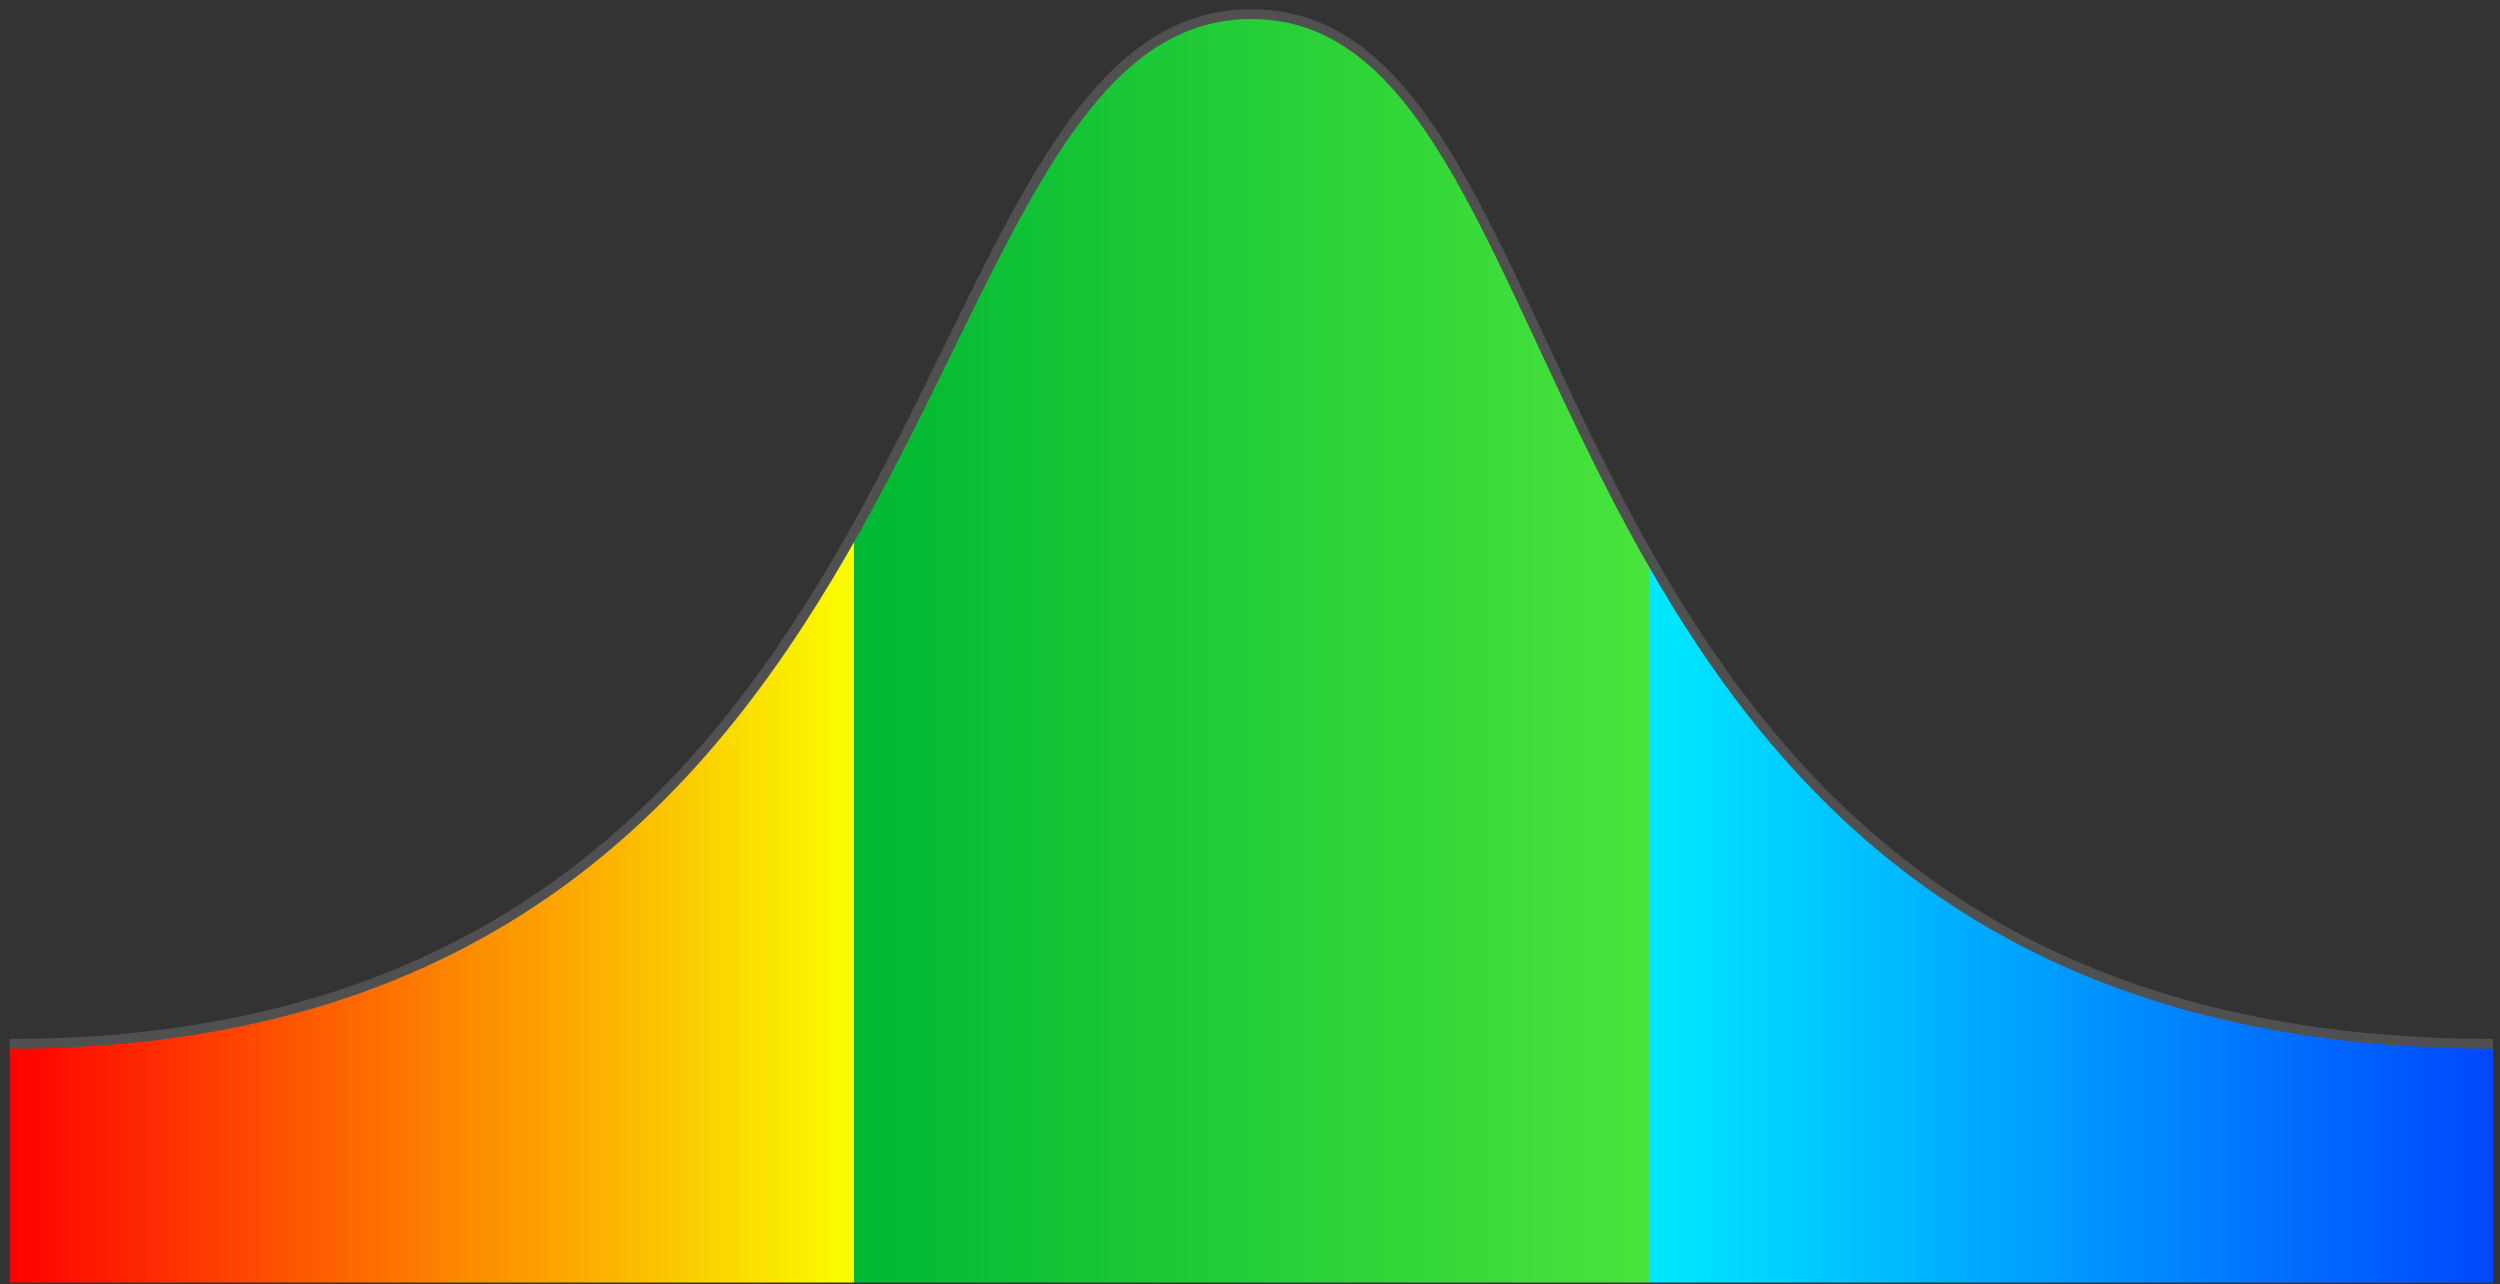 <svg width="255" height="131" viewBox="0 0 255 131" fill="none" xmlns="http://www.w3.org/2000/svg">
<rect x="0" y="0" width="255" height="131" fill="#333333" stroke="none"/>
<path d="M127.638 1.441C90.414 1.441 99.493 106.471 0.987 106.471V130.816H254.289V106.471C152.151 106.471 164.862 1.441 127.638 1.441Z" fill="url(#paint0_linear_1443_2)"/>
<path d="M0.987 106.471C99.493 106.471 90.414 1.441 127.638 1.441C164.862 1.441 152.151 106.471 254.289 106.471" stroke="#505050"/>
<defs>
<linearGradient id="paint0_linear_1443_2" x1="0.987" y1="61.362" x2="254.289" y2="61.362" gradientUnits="userSpaceOnUse">
<stop stop-color="#FF0000"/>
<stop offset="0.34" stop-color="#FAFF00"/>
<stop offset="0.34" stop-color="#00B833"/>
<stop offset="0.66" stop-color="#49E43B"/>
<stop offset="0.66" stop-color="#00E9FF"/>
<stop offset="1" stop-color="#0047FF"/>
<stop offset="1" stop-color="#284093"/>
</linearGradient>
</defs>
</svg>
